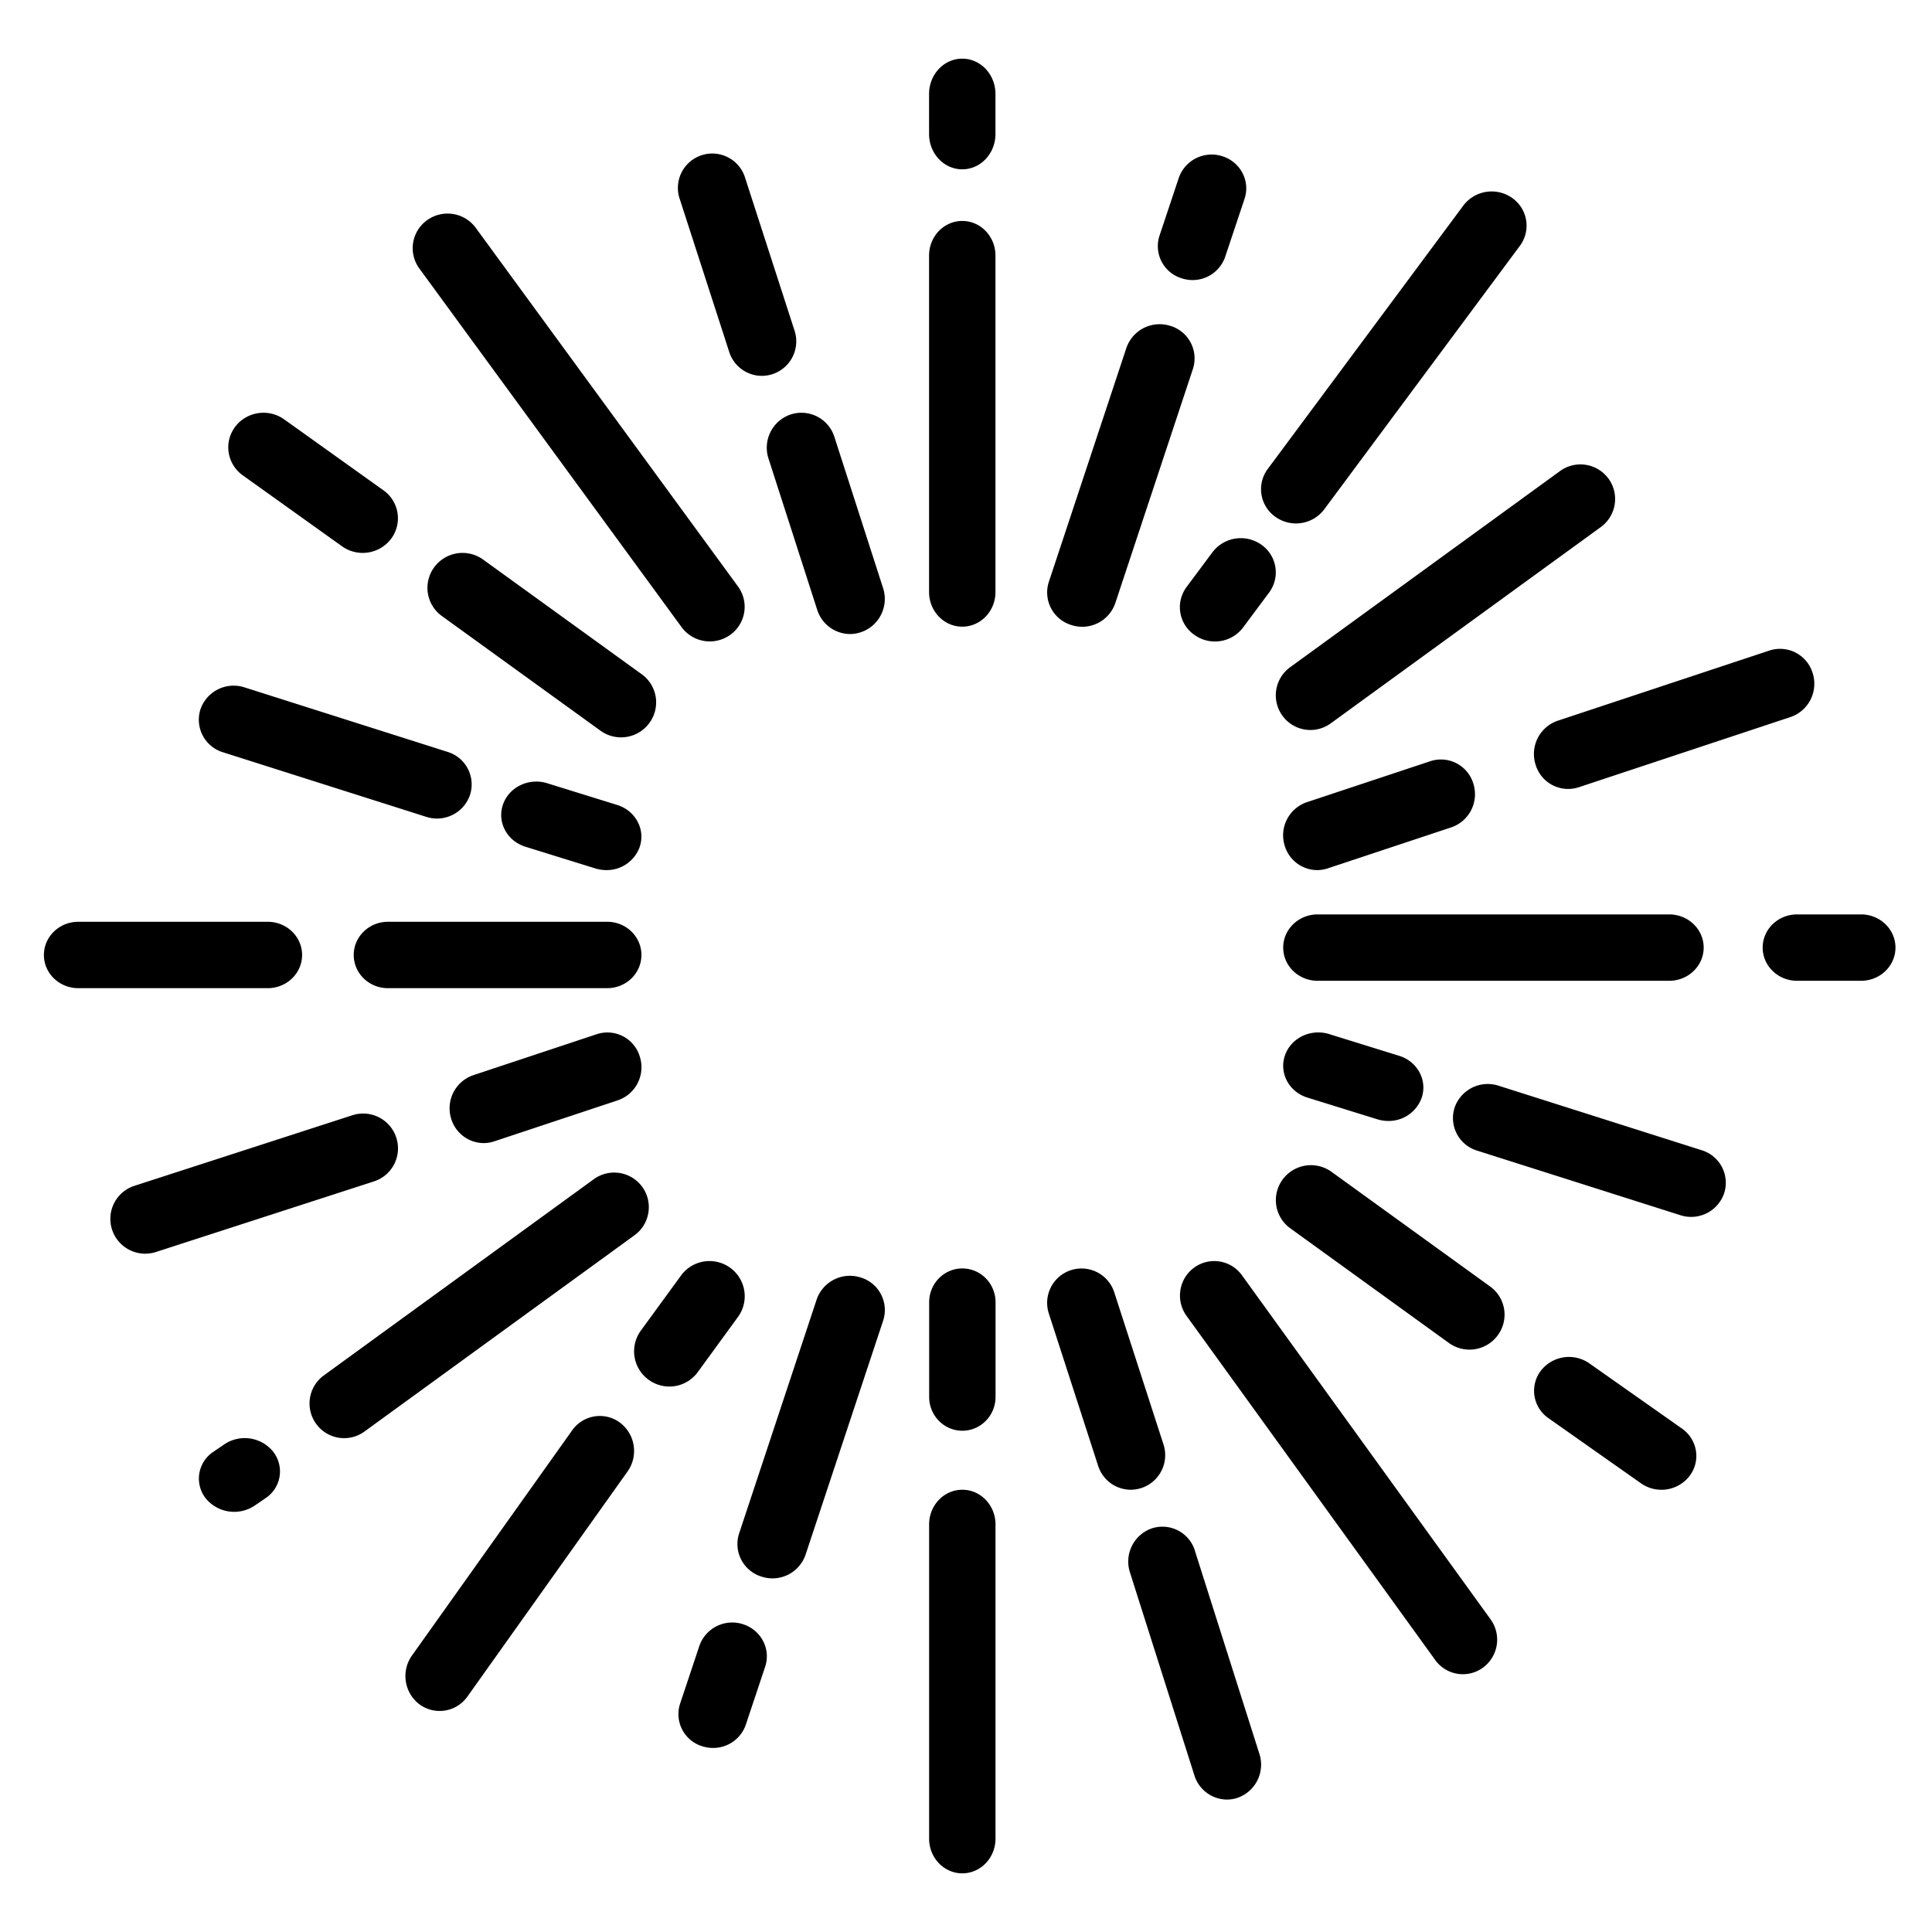 <svg xmlns="http://www.w3.org/2000/svg" viewBox="6 6 44 44"><path d="M27.916 39.928c.418 0 .756.354.756.79v7.155c0 .437-.338.791-.756.791s-.756-.354-.756-.79v-7.155c0-.437.338-.791.756-.791zm5.297 1.39 1.469 4.625a.8.8 0 0 1-.5 1.002.773.773 0 0 1-.24.039.782.782 0 0 1-.74-.55l-1.468-4.624a.8.8 0 0 1 .5-1.003.775.775 0 0 1 .98.51zM22.92 42.99c.414.131.64.565.506.968l-.44 1.319a.784.784 0 0 1-.749.531.794.794 0 0 1-.243-.038.765.765 0 0 1-.506-.968l.44-1.319a.792.792 0 0 1 .992-.493zm-2.8-4.59a.808.808 0 0 1 .172 1.112l-3.648 5.128a.775.775 0 0 1-1.09.176.808.808 0 0 1-.172-1.112l3.648-5.128a.77.77 0 0 1 1.09-.176zm14.165-3.356 5.663 7.837a.789.789 0 0 1-.173 1.097.774.774 0 0 1-1.09-.174l-5.663-7.837c-.253-.351-.176-.842.173-1.097s.837-.177 1.09.174zm-8.682.05a.775.775 0 0 1 .51.983l-1.766 5.328a.796.796 0 0 1-1.004.501.775.775 0 0 1-.51-.983l1.766-5.328a.8.8 0 0 1 1.004-.5zm-13.38 3.97a.728.728 0 0 1-.176 1.056l-.245.168a.838.838 0 0 1-1.12-.168.73.73 0 0 1 .177-1.056l.245-.167a.833.833 0 0 1 1.12.167zm19.153-3.633 1.123 3.469a.788.788 0 0 1-.745 1.028.783.783 0 0 1-.744-.543l-1.123-3.469a.783.783 0 1 1 1.489-.485zm10.822 1.62 2.108 1.484c.354.25.433.732.175 1.076a.809.809 0 0 1-1.109.17l-2.108-1.484a.756.756 0 0 1-.175-1.076.81.81 0 0 1 1.109-.17zm-21.572-4.022a.79.79 0 0 1-.174 1.102l-6.15 4.47a.786.786 0 0 1-1.102-.174.79.79 0 0 1 .174-1.102l6.15-4.47a.79.79 0 0 1 1.102.174zm7.291 1.859c.418 0 .756.345.756.771v2.154c0 .426-.338.771-.756.771s-.756-.345-.756-.771v-2.154c0-.426.338-.771.756-.771zm-5.287-.015a.8.8 0 0 1 .178 1.118l-.915 1.255a.8.8 0 0 1-1.121.177.8.8 0 0 1-.178-1.118l.915-1.255a.803.803 0 0 1 1.121-.177zm13.695-2.185 3.61 2.61a.79.79 0 0 1 .177 1.11.799.799 0 0 1-1.116.176l-3.61-2.61a.791.791 0 0 1-.176-1.11.8.8 0 0 1 1.115-.176zm-21.3-.78a.79.79 0 0 1-.51.998l-4.962 1.607a.795.795 0 0 1-1.001-.509.791.791 0 0 1 .51-.998l4.963-1.607a.794.794 0 0 1 1 .509zm25.103-1.182 4.628 1.47a.775.775 0 0 1 .51.98.794.794 0 0 1-1.001.498l-4.627-1.47a.775.775 0 0 1-.51-.98.799.799 0 0 1 1-.498zM20.57 30.06a.796.796 0 0 1-.497.998l-2.819.936a.773.773 0 0 1-.24.039.777.777 0 0 1-.736-.547.796.796 0 0 1 .497-.998l2.819-.936a.77.77 0 0 1 .976.508zm15.699-.51 1.595.495c.42.13.649.559.513.958a.796.796 0 0 1-.759.526.846.846 0 0 1-.247-.037l-1.595-.495c-.42-.13-.649-.559-.513-.958.136-.4.587-.618 1.006-.489zm-24.173-2.557c.433 0 .784.338.784.756s-.351.756-.784.756H7.784c-.433 0-.784-.338-.784-.756s.351-.756.784-.756h4.312zm7.733 0c.43 0 .779.338.779.756s-.349.756-.78.756h-4.993c-.43 0-.779-.338-.779-.756s.349-.756.78-.756h4.993zm24.186-.168c.433 0 .785.339.785.756s-.352.756-.785.756h-8.006c-.434 0-.785-.339-.785-.756s.351-.756.785-.756h8.006zm4.37 0c.432 0 .783.339.783.756s-.35.756-.784.756h-1.457c-.432 0-.783-.339-.783-.756s.35-.756.783-.756h1.457zM18.46 23.837l1.595.495c.42.13.649.559.513.958a.796.796 0 0 1-.759.526.846.846 0 0 1-.247-.037l-1.595-.495c-.42-.13-.649-.559-.513-.958.136-.4.587-.618 1.006-.489zm21.093.006a.796.796 0 0 1-.497.998l-2.819.936a.773.773 0 0 1-.24.039.777.777 0 0 1-.736-.547.796.796 0 0 1 .497-.998l2.819-.936a.77.77 0 0 1 .976.508zm-27.986-2.189 4.627 1.47a.775.775 0 0 1 .51.98.794.794 0 0 1-1 .498l-4.628-1.47a.775.775 0 0 1-.51-.98.799.799 0 0 1 1-.498zm35.714-.328a.8.8 0 0 1-.5 1.003l-4.826 1.6a.773.773 0 0 1-.982-.511.8.8 0 0 1 .5-1.003l4.826-1.6a.776.776 0 0 1 .982.511zm-30.278-2.582 3.61 2.61a.79.79 0 0 1 .177 1.11.799.799 0 0 1-1.116.176l-3.61-2.61a.791.791 0 0 1-.176-1.11.8.8 0 0 1 1.115-.176zm25.63-1.843a.79.79 0 0 1-.175 1.102l-6.15 4.47a.786.786 0 0 1-1.102-.174.79.79 0 0 1 .174-1.102l6.15-4.47a.79.79 0 0 1 1.102.174zm-7.907 1.504a.769.769 0 0 1 .177 1.09l-.589.791a.803.803 0 0 1-1.114.172.768.768 0 0 1-.177-1.089l.589-.791a.81.81 0 0 1 1.114-.173zm-17.891-7.216 5.972 8.167a.784.784 0 0 1-.175 1.101.797.797 0 0 1-1.109-.174l-5.972-8.167c-.258-.352-.18-.845.175-1.101s.851-.178 1.109.174zm8.168 4.762 1.11 3.446a.8.8 0 0 1-.751 1.043.79.79 0 0 1-.75-.55l-1.11-3.447a.798.798 0 0 1 .506-1.004.788.788 0 0 1 .995.512zm2.912-4.919c.418 0 .756.353.756.788v7.664c0 .435-.338.788-.756.788s-.756-.353-.756-.788V11.82c0-.435.338-.788.756-.788zm4.742 2.39a.775.775 0 0 1 .51.983l-1.766 5.328a.796.796 0 0 1-1.004.501.775.775 0 0 1-.51-.983l1.766-5.328a.8.8 0 0 1 1.004-.5zm-20.185 2.129 2.26 1.615a.78.78 0 0 1 .178 1.101.812.812 0 0 1-1.12.175l-2.26-1.616c-.359-.256-.438-.749-.178-1.101s.762-.43 1.12-.174zm27.967-5.042a.77.77 0 0 1 .176 1.089l-4.455 6a.805.805 0 0 1-1.113.173.77.77 0 0 1-.176-1.089l4.455-6a.808.808 0 0 1 1.113-.173zm-17.465-.446 1.122 3.469a.786.786 0 0 1-.744 1.028.783.783 0 0 1-.744-.543l-1.122-3.469a.783.783 0 1 1 1.488-.485zm10.864-.505c.414.131.64.565.506.968l-.44 1.319a.785.785 0 0 1-.992.493.765.765 0 0 1-.506-.968l.44-1.319a.792.792 0 0 1 .992-.493zm-5.923-2.222c.418 0 .756.36.756.804v.912c0 .444-.338.804-.756.804s-.756-.36-.756-.804V8.14c0-.444.338-.804.756-.804z" class="logo"/></svg>